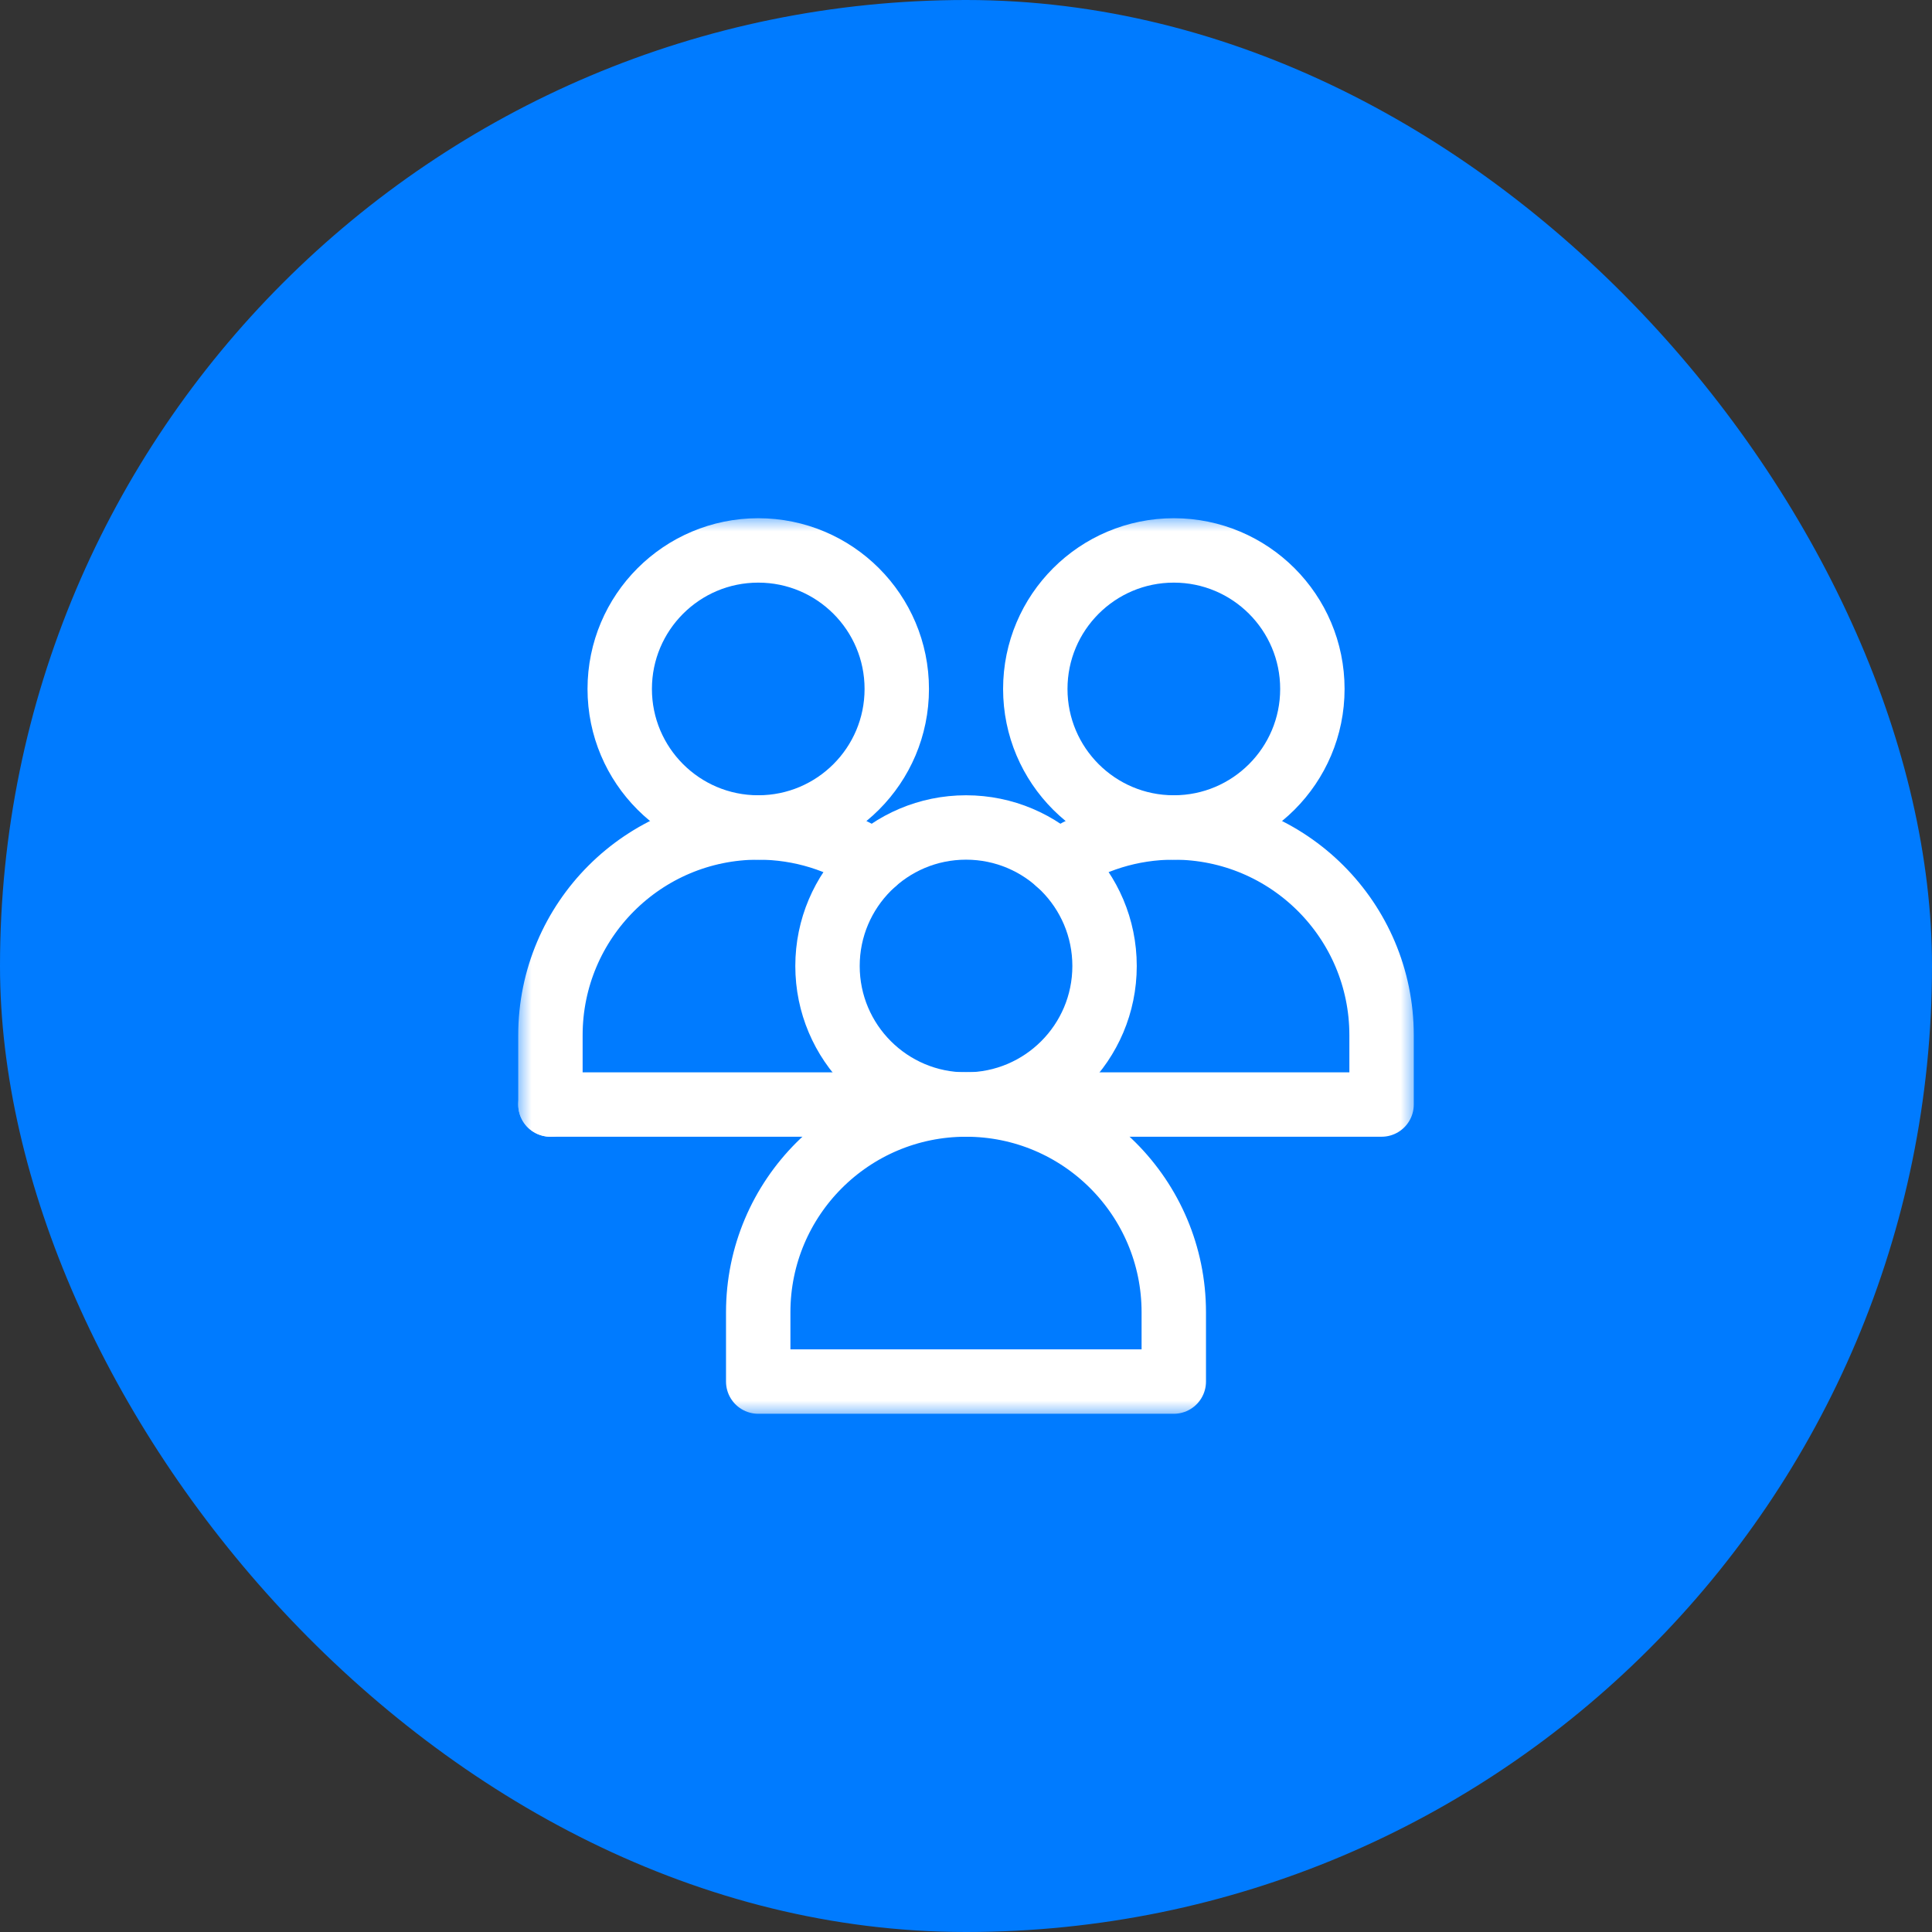 <svg width="60" height="60" viewBox="0 0 60 60" fill="none" xmlns="http://www.w3.org/2000/svg">
<rect x="0" y="0" width="60" height="60" fill="#333333" stroke="none"/>
<rect width="60" height="60" rx="30" fill="#007BFF"/>
<mask id="mask0_2017_3780" style="mask-type:luminance" maskUnits="userSpaceOnUse" x="16" y="16" width="28" height="28">
<path d="M16 16H44V44H16V16Z" fill="white"/>
</mask>
<g mask="url(#mask0_2017_3780)">
<path d="M40.757 21.396C40.757 23.772 38.83 25.698 36.454 25.698C34.078 25.698 32.152 23.772 32.152 21.396C32.152 19.02 34.078 17.094 36.454 17.094C38.83 17.094 40.757 19.02 40.757 21.396Z" stroke="white" stroke-width="2" stroke-miterlimit="10" stroke-linecap="round" stroke-linejoin="round"/>
<path d="M32.862 26.788C33.889 26.099 35.124 25.698 36.453 25.698C40.017 25.698 42.906 28.587 42.906 32.151V34.302H17.094" stroke="white" stroke-width="2" stroke-miterlimit="10" stroke-linecap="round" stroke-linejoin="round"/>
<path d="M27.85 21.396C27.85 23.772 25.924 25.698 23.548 25.698C21.172 25.698 19.246 23.772 19.246 21.396C19.246 19.02 21.172 17.094 23.548 17.094C25.924 17.094 27.85 19.02 27.85 21.396Z" stroke="white" stroke-width="2" stroke-miterlimit="10" stroke-linecap="round" stroke-linejoin="round"/>
<path d="M17.094 34.302V32.151C17.094 28.587 19.983 25.698 23.547 25.698C24.876 25.698 26.111 26.099 27.137 26.788" stroke="white" stroke-width="2" stroke-miterlimit="10" stroke-linecap="round" stroke-linejoin="round"/>
<path d="M34.303 30C34.303 32.376 32.377 34.302 30.001 34.302C27.625 34.302 25.699 32.376 25.699 30C25.699 27.624 27.625 25.698 30.001 25.698C32.377 25.698 34.303 27.624 34.303 30Z" stroke="white" stroke-width="2" stroke-miterlimit="10" stroke-linecap="round" stroke-linejoin="round"/>
<path d="M36.453 42.906V40.755C36.453 37.191 33.564 34.302 30 34.302C26.436 34.302 23.547 37.191 23.547 40.755V42.906H36.453Z" stroke="white" stroke-width="2" stroke-miterlimit="10" stroke-linecap="round" stroke-linejoin="round"/>
</g>
</svg>
